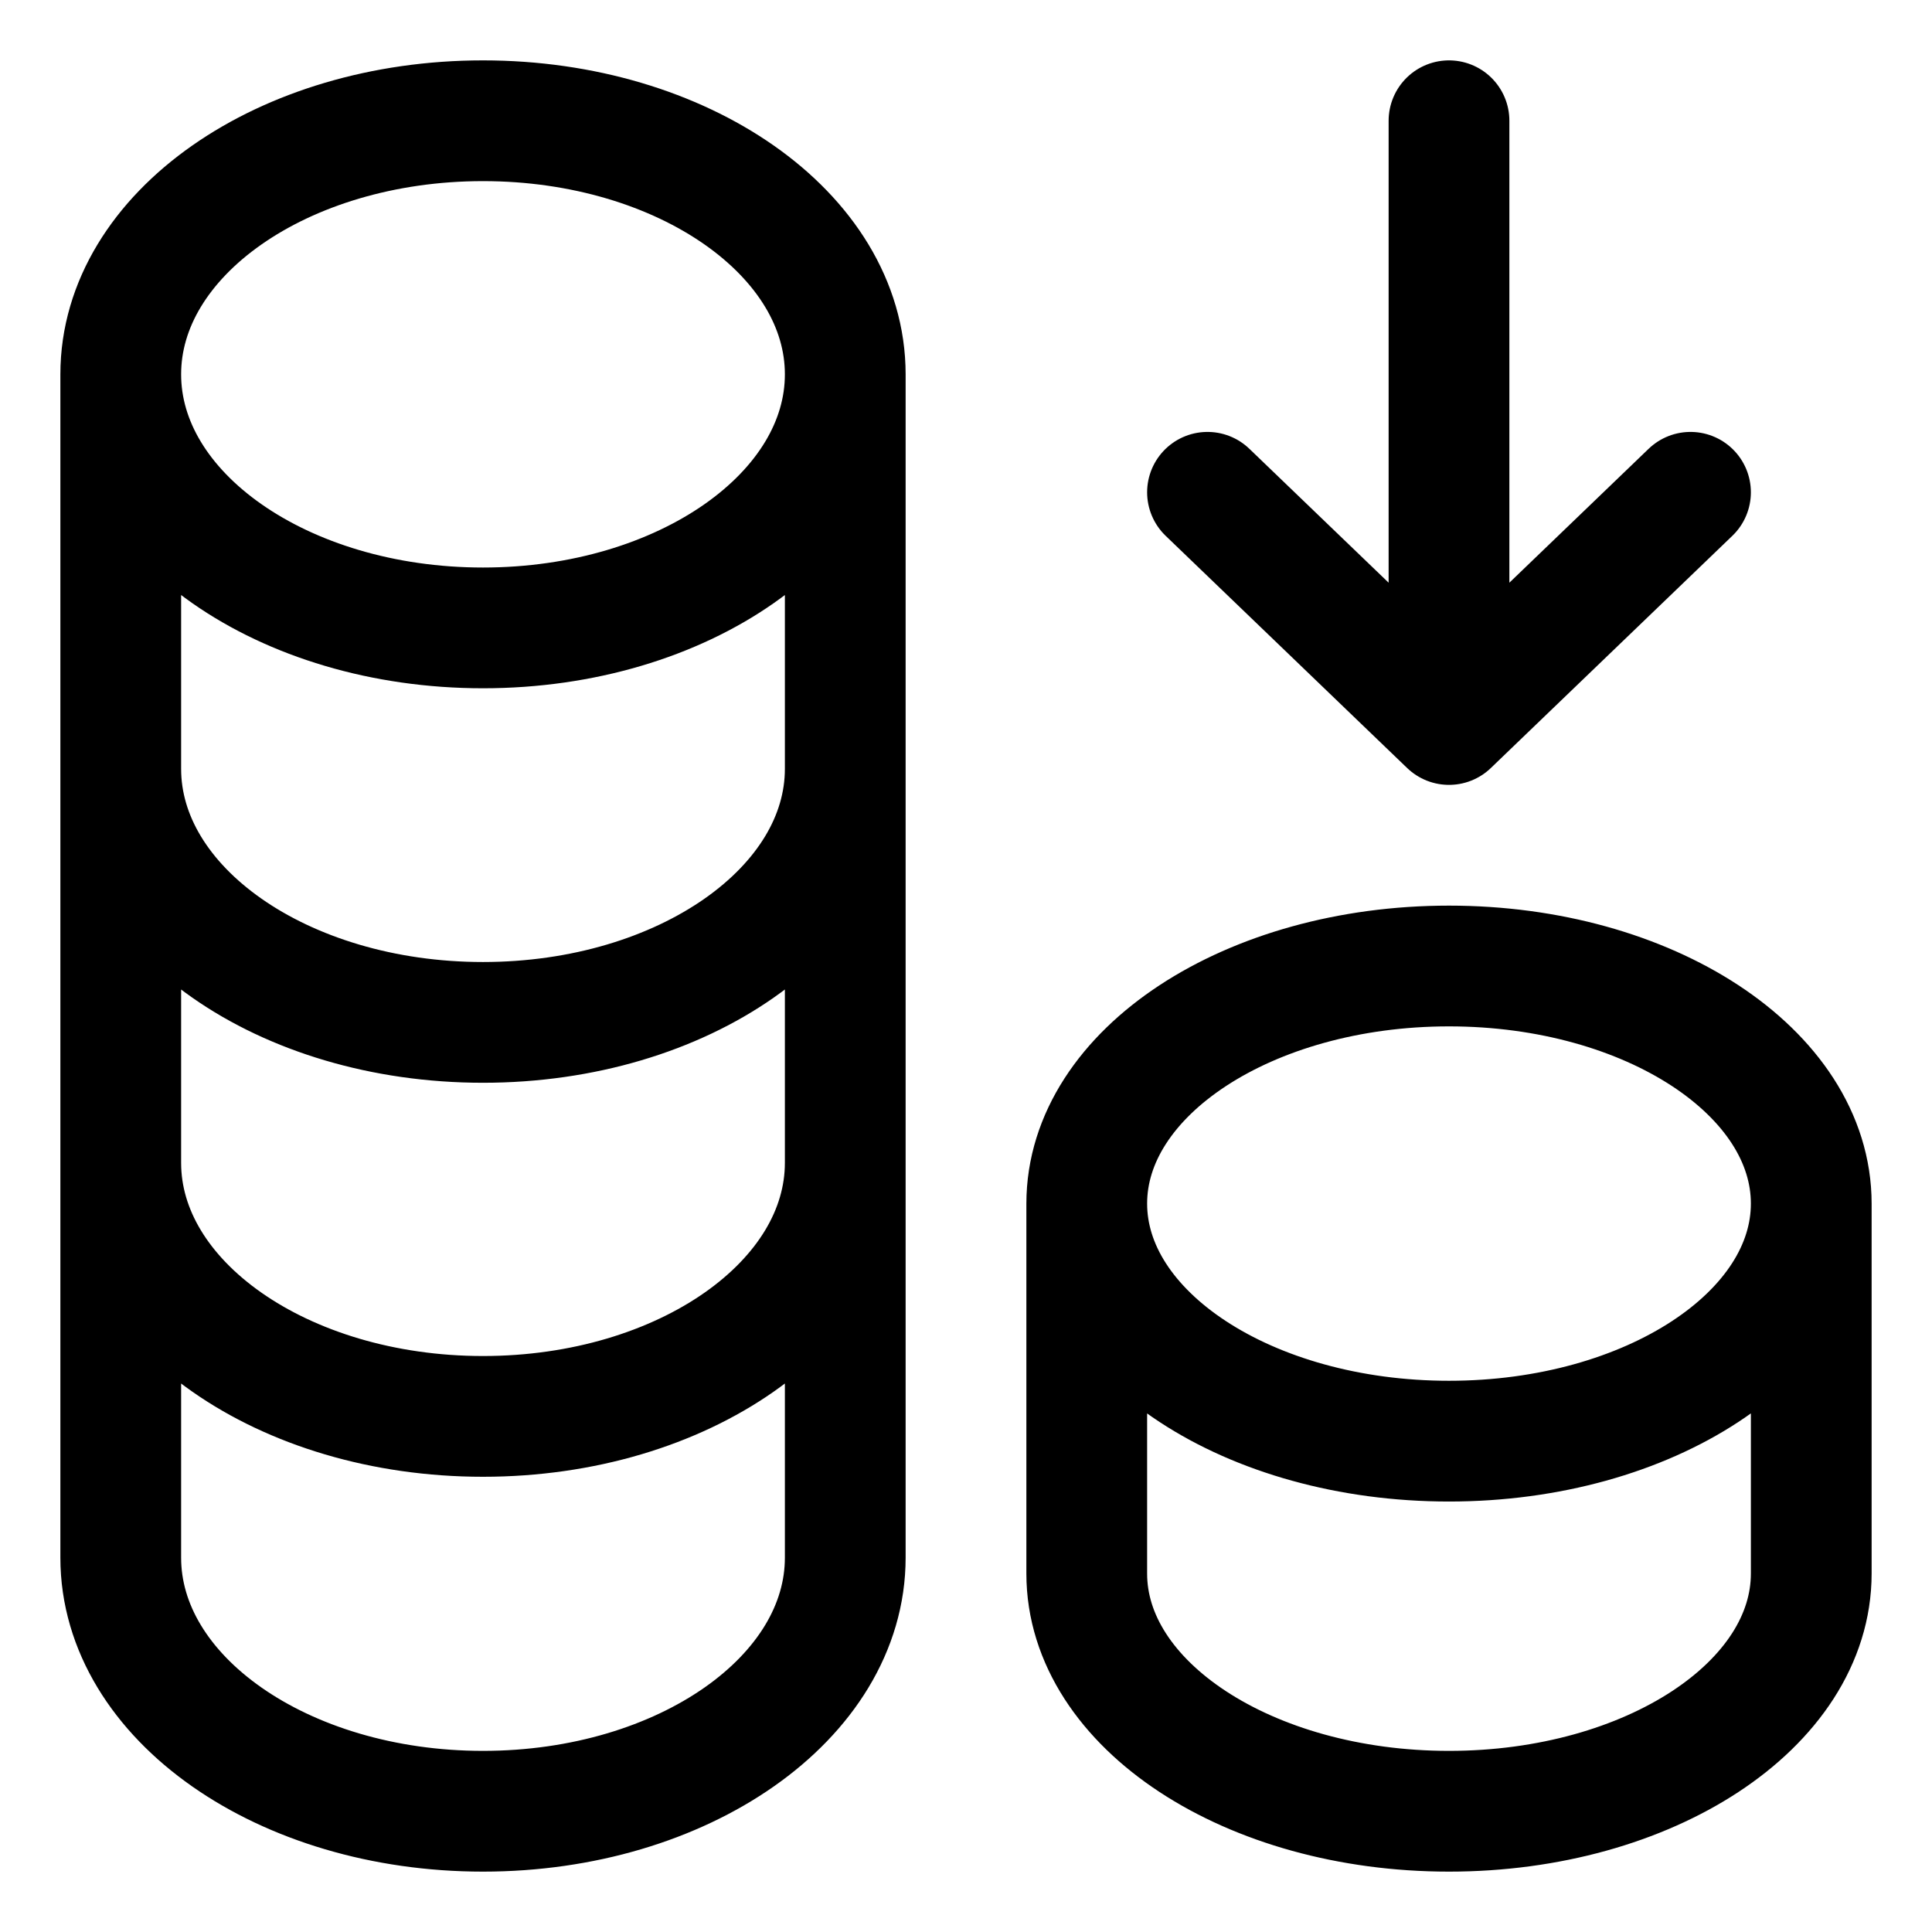<svg xmlns="http://www.w3.org/2000/svg" width="16" height="16" fill="none" viewBox="0 0 16 16">
  <style>
    .Icon {
      stroke: black;
    }
  </style>
  <g class="Incoming Payments">
    <path stroke="#162A41" stroke-linecap="round" stroke-linejoin="round" d="M12 1v5m0 0-2-1.923M12 6l2-1.923M7 3.1c0 1.16-1.343 2.1-3 2.1s-3-.94-3-2.1m6 0C7 1.94 5.657 1 4 1s-3 .94-3 2.1m6 0v9.8C7 14.06 5.657 15 4 15s-3-.94-3-2.1V3.1m6 3.267c0 1.16-1.343 2.1-3 2.1s-3-.94-3-2.1M7 9.63c0 1.16-1.343 2.1-3 2.1s-3-.94-3-2.1m14 .337c0 1.087-1.343 1.968-3 1.968s-3-.88-3-1.968m6 0v3.064C15 14.119 13.657 15 12 15s-3-.881-3-1.968V9.968m6 0C15 8.881 13.657 8 12 8s-3 .881-3 1.968" class="Icon"/>
  </g>
</svg>
